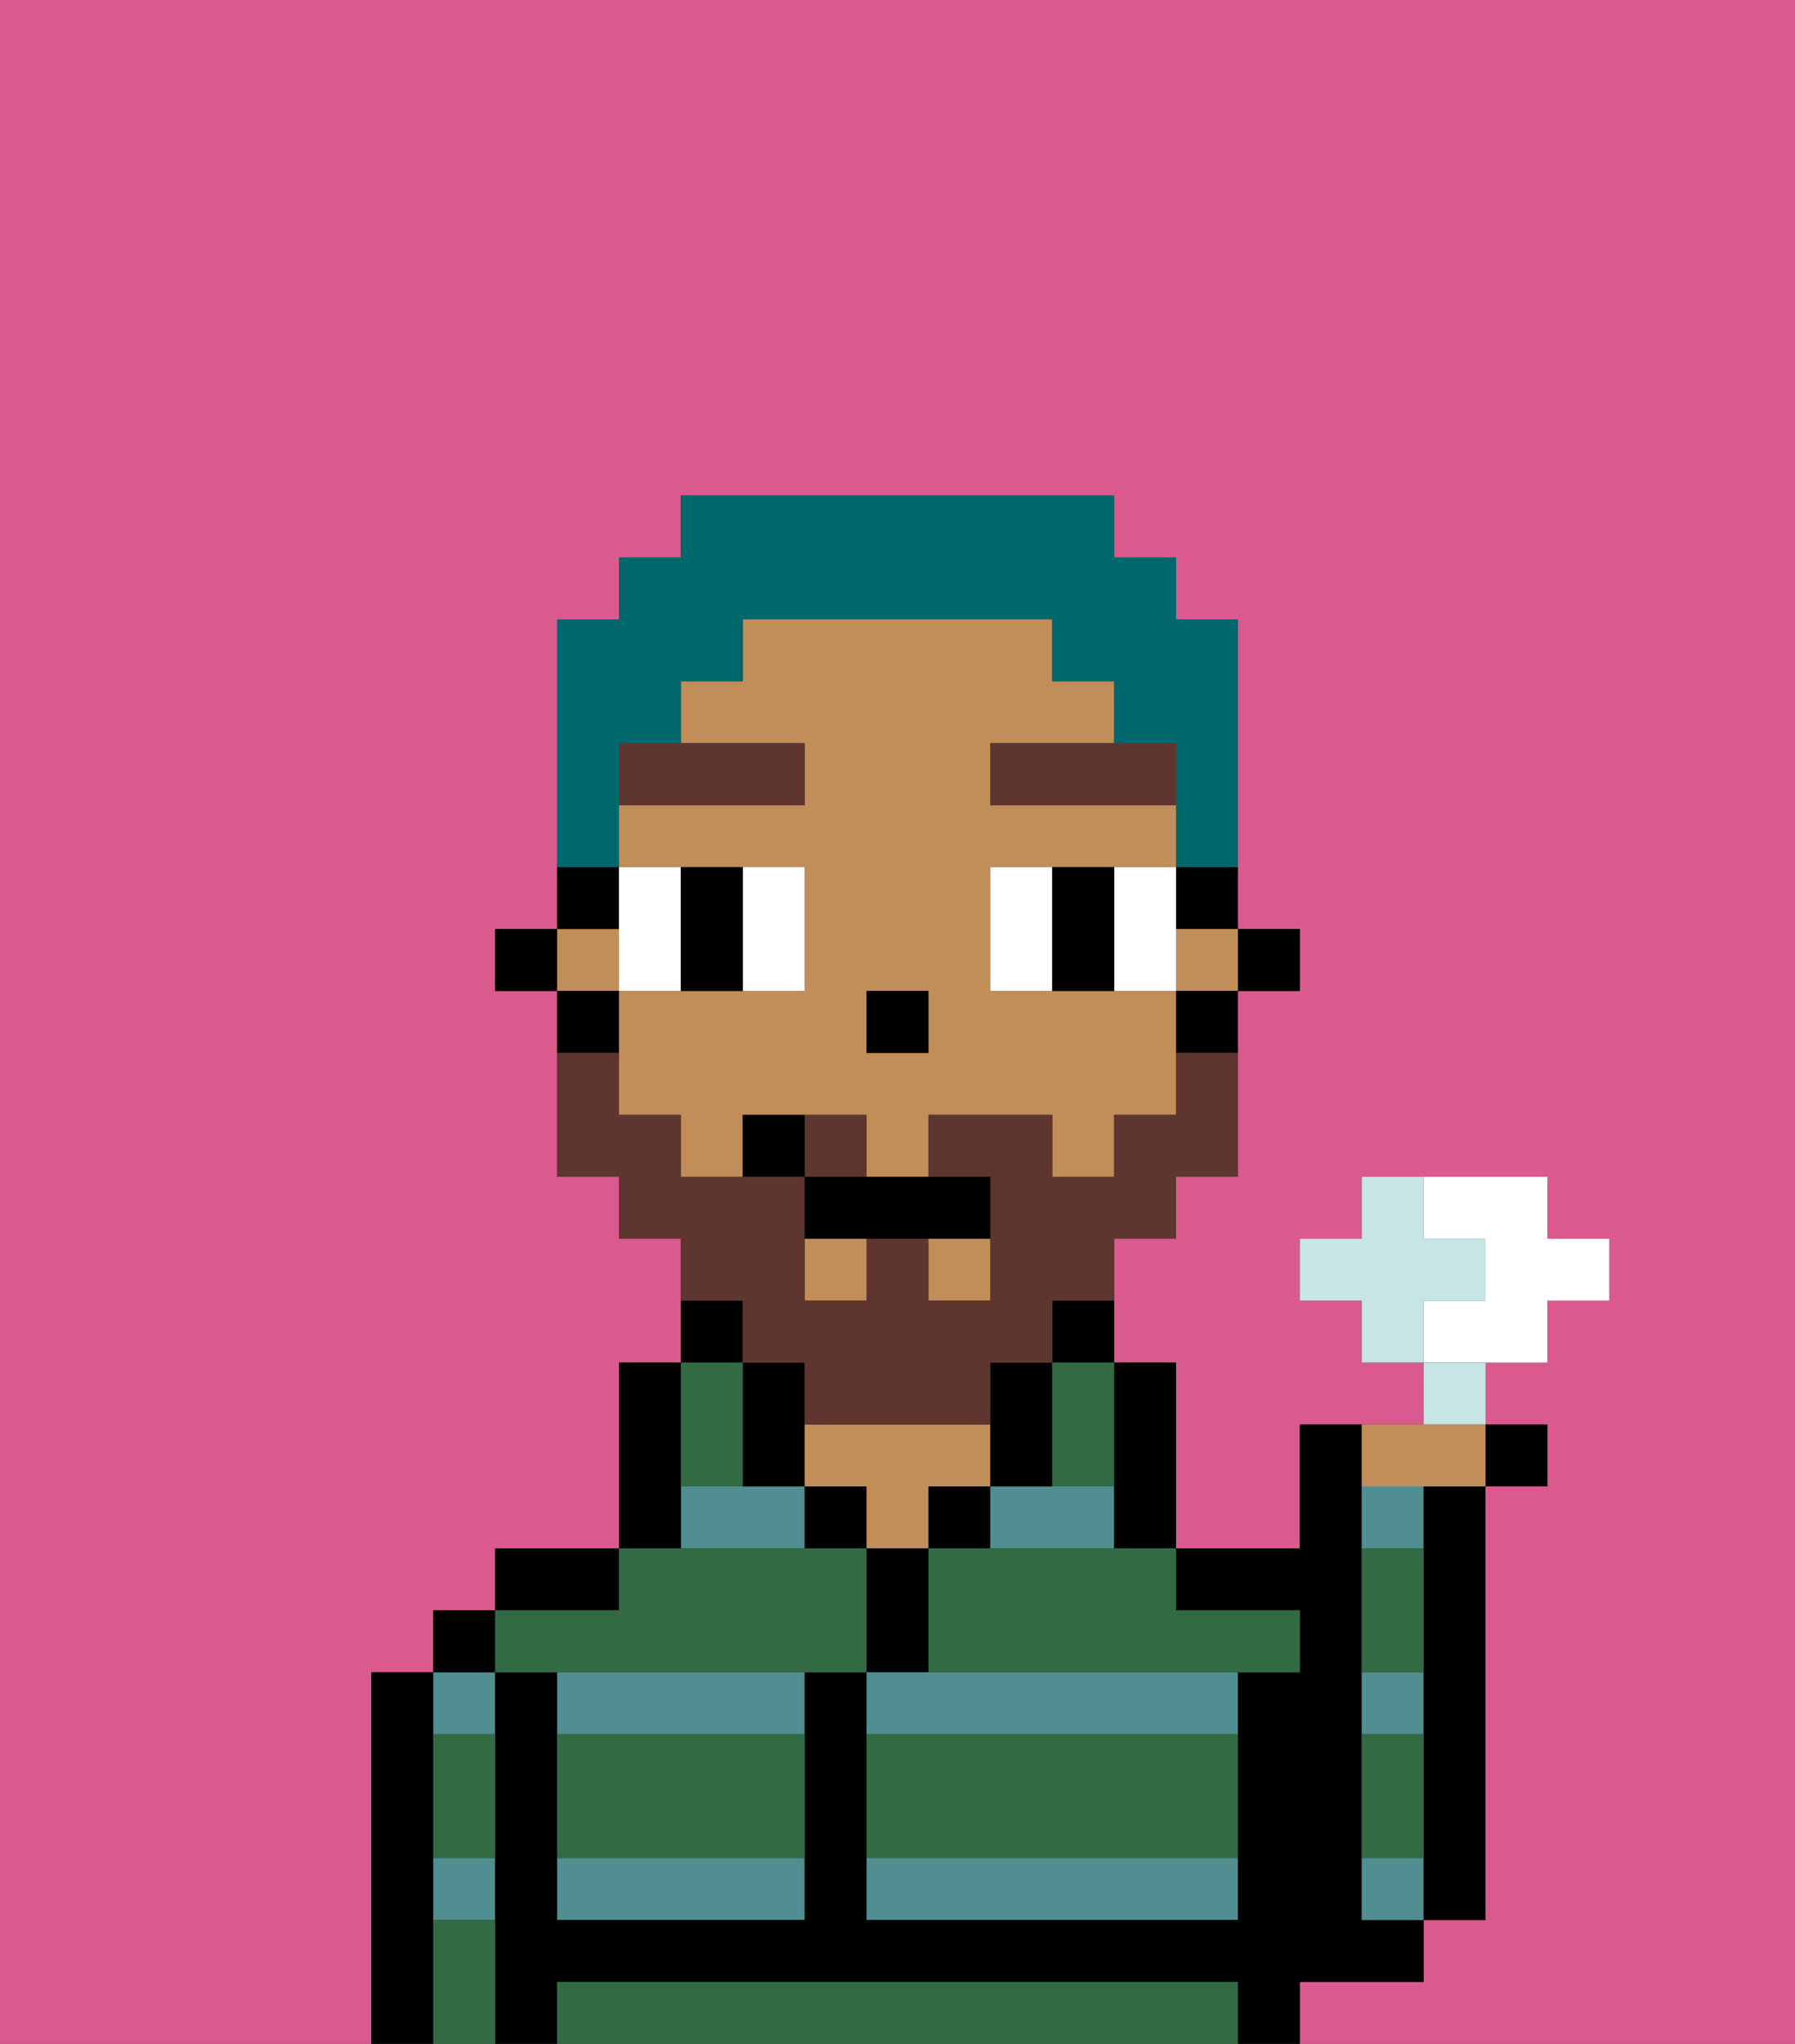 <svg xmlns="http://www.w3.org/2000/svg" viewBox="0 0 29 33"><rect x="0" y="0" width="29" height="33" fill="#333333" stroke="none"/><defs><style>polygon,rect,path{shape-rendering:crispedges;}.wa23-1{fill:#db5a8e;}.wa23-2{fill:#000000;}.wa23-3{fill:#508e91;}.wa23-4{fill:#c18d59;}.wa23-5{fill:#326b43;}.wa23-6{fill:#ffffff;}.wa23-7{fill:#5e362f;}.wa23-8{fill:#5e362f;}.wa23-9{fill:#00686d;}.wa23-10{fill:#c6e5e4;}</style></defs><path class="wa23-1" d="M6,32V27H7V26H8V25h2V22h1V20H10V19H9V16H8V15H9V10h1V9h1V8h7V9h1v1h1v5h1v1H20v3H19v1H18v2h1v3h2V23h2V22H22V21H21V20h1V19h3v1h1v1H25v1H24v1h1v1H24v7H23v1H21v1h8V0H0V33H6Z"/><path class="wa23-2" d="M7,30V27H6v6H7V30Z"/><path class="wa23-3" d="M8,28V27H7v1Z"/><path class="wa23-3" d="M7,31H8V30H7Z"/><rect class="wa23-2" x="7" y="26" width="1" height="1"/><polygon class="wa23-3" points="12 24 11 24 11 25 13 25 13 24 12 24"/><path class="wa23-3" d="M9,31h4V30H9Z"/><path class="wa23-3" d="M9,28h4V27H9Z"/><path class="wa23-2" d="M10,25H8v1h2Z"/><path class="wa23-2" d="M11,24V22H10v3h1Z"/><path class="wa23-2" d="M12,21H11v1h1Z"/><path class="wa23-2" d="M13,23V22H12v2h1Z"/><rect class="wa23-2" x="13" y="24" width="1" height="1"/><path class="wa23-4" d="M15,24h1V23H13v1h1v1h1Z"/><path class="wa23-2" d="M15,26V25H14v2h1Z"/><rect class="wa23-2" x="15" y="24" width="1" height="1"/><path class="wa23-3" d="M14,27v1h6V27H14Z"/><path class="wa23-3" d="M16,25h2V24H16Z"/><path class="wa23-3" d="M14,31h6V30H14Z"/><path class="wa23-2" d="M17,24V22H16v2Z"/><path class="wa23-2" d="M17,22h1V21H17Z"/><path class="wa23-2" d="M18,25h1V22H18v3Z"/><path class="wa23-2" d="M22,32h1V31H22V23H21v2H19v1h2v1H20v4H14V27H13v4H9V27H8v6H9V32H20v1h1V32Z"/><path class="wa23-3" d="M23,27H22v1h1Z"/><path class="wa23-3" d="M22,30v1h1V30Z"/><path class="wa23-3" d="M23,24H22v1h1Z"/><path class="wa23-2" d="M23,25v6h1V24H23Z"/><rect class="wa23-2" x="20" y="15" width="1" height="1"/><path class="wa23-2" d="M19,15h1V14H19Z"/><rect class="wa23-4" x="13" y="20" width="1" height="1"/><rect class="wa23-4" x="15" y="20" width="1" height="1"/><rect class="wa23-4" x="19" y="15" width="1" height="1"/><rect class="wa23-4" x="9" y="15" width="1" height="1"/><path class="wa23-4" d="M18,16H16V14h3V13H16V12h2V11H17V10H12v1H11v1h2v1H10v1h3v2H10v2h1v1h1V18h2v1h1V18h2v1h1V18h1V16Zm-3,1H14V16h1Z"/><path class="wa23-2" d="M19,17h1V16H19Z"/><path class="wa23-2" d="M10,14H9v1h1Z"/><path class="wa23-2" d="M10,16H9v1h1Z"/><rect class="wa23-2" x="8" y="15" width="1" height="1"/><rect class="wa23-2" x="14" y="16" width="1" height="1"/><path class="wa23-5" d="M19,32H9v1H20V32Z"/><path class="wa23-5" d="M14,30h6V28H14Z"/><path class="wa23-5" d="M9,29v1h4V28H9Z"/><path class="wa23-5" d="M16,25H15v2h6V26H19V25H16Z"/><path class="wa23-5" d="M9,27h5V25H10v1H8v1Z"/><path class="wa23-5" d="M23,29V28H22v2h1Z"/><path class="wa23-5" d="M23,26V25H22v2h1Z"/><path class="wa23-5" d="M7,31v2H8V31Z"/><path class="wa23-5" d="M7,29v1H8V28H7Z"/><path class="wa23-5" d="M12,24V22H11v2Z"/><path class="wa23-5" d="M17,23v1h1V22H17Z"/><path class="wa23-6" d="M11,15V14H10v2h1Z"/><path class="wa23-6" d="M13,16V14H12v2Z"/><path class="wa23-6" d="M16,14v2h1V14Z"/><path class="wa23-6" d="M18,15v1h1V14H18Z"/><path class="wa23-2" d="M11,16h1V14H11v2Z"/><path class="wa23-2" d="M18,14H17v2h1V14Z"/><path class="wa23-7" d="M13,12H10v1h3Z"/><path class="wa23-7" d="M16,13h3V12H16Z"/><path class="wa23-8" d="M14,18H13v1h1Z"/><path class="wa23-8" d="M12,22h1v1h3V22h1V21h1V20h1V19h1V17H19v1H18v1H17V18H15v1h1v2H15V20H14v1H13V19H11V18H10V17H9v2h1v1h1v1h1Z"/><path class="wa23-2" d="M13,19v1h3V19H13Z"/><path class="wa23-2" d="M12,18v1h1V18Z"/><path class="wa23-9" d="M10,13V12h1V11h1V10h5v1h1v1h1v2h1V10H19V9H18V8H11V9H10v1H9v4h1Z"/><path class="wa23-6" d="M25,22V21h1V20H25V19H23v1h1v1H23v1h2Z"/><path class="wa23-10" d="M24,21V20H23V19H22v1H21v1h1v1h1V21Z"/><path class="wa23-10" d="M24,22H23v1h1Z"/><path class="wa23-4" d="M23,24h1V23H22v1Z"/><rect class="wa23-2" x="24" y="23" width="1" height="1"/></svg>